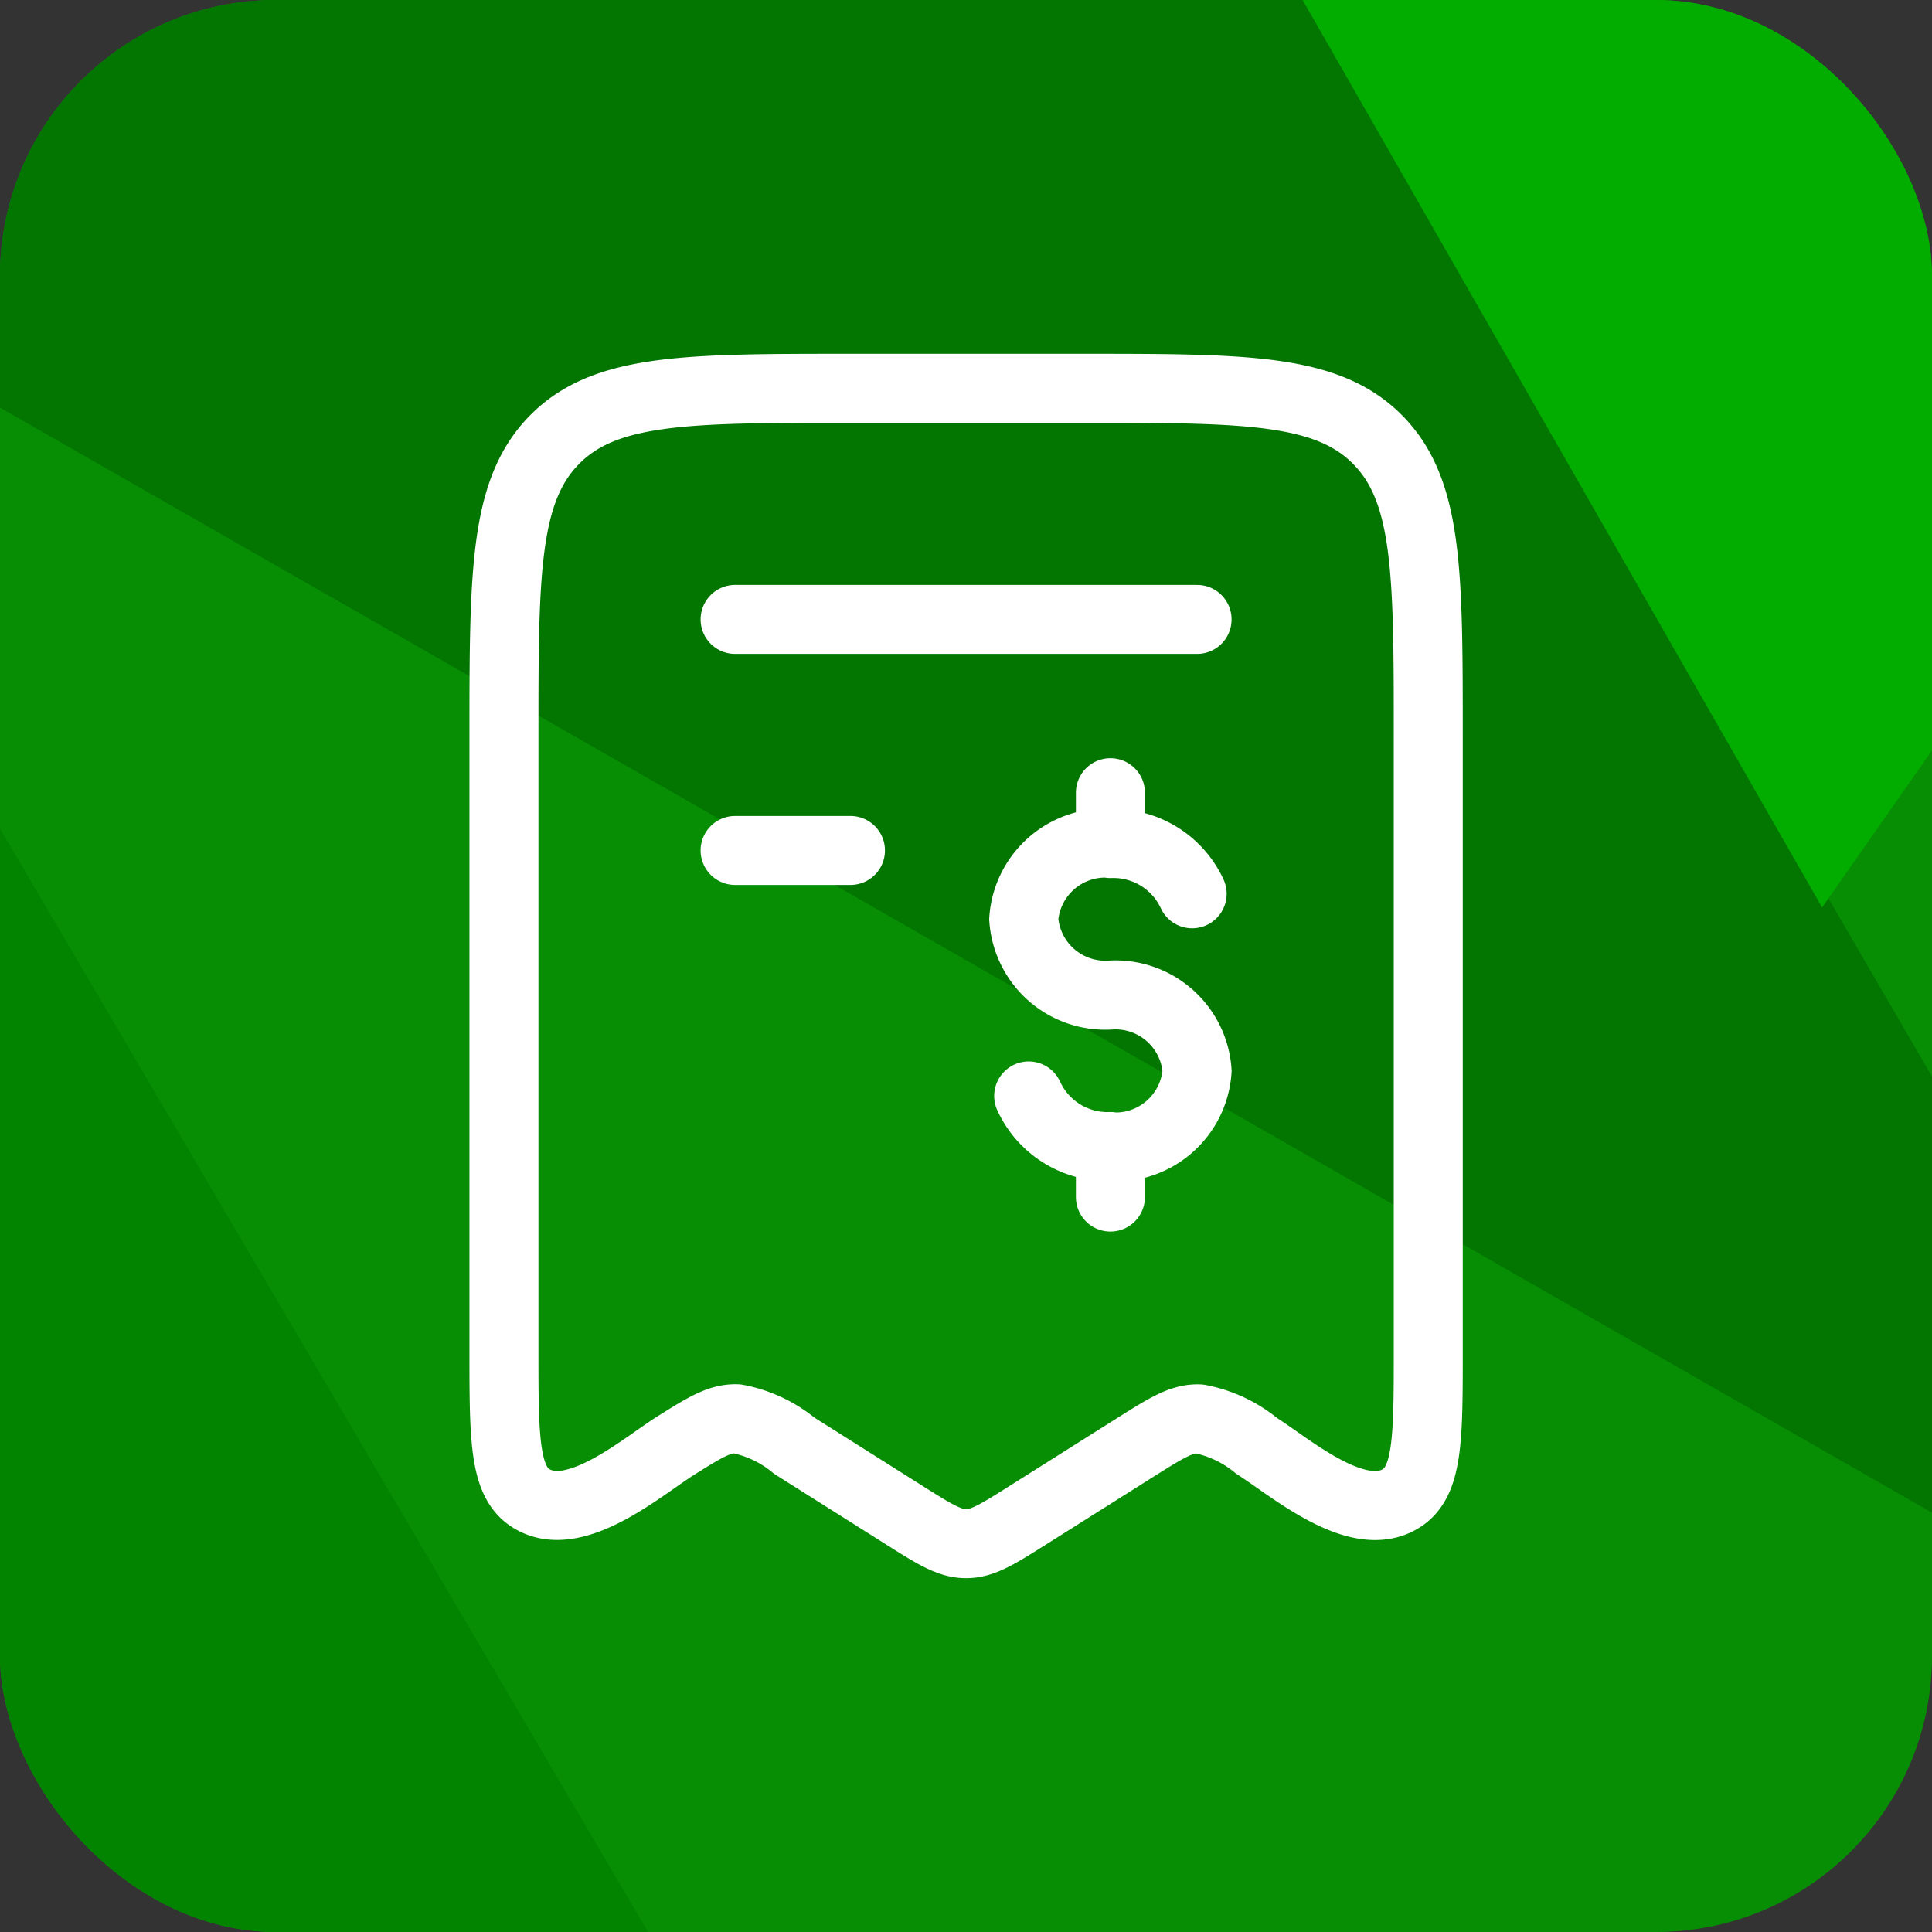 <svg xmlns="http://www.w3.org/2000/svg" xmlns:xlink="http://www.w3.org/1999/xlink" width="56" height="56" viewBox="0 0 56 56">
  <rect x="0" y="0" width="56" height="56" fill="#333333" stroke="none"/>
  <defs>
    <clipPath id="clip-path">
      <rect id="Rectangle_5894" data-name="Rectangle 5894" width="56" height="56" rx="8" fill="#fff" opacity="0.728"/>
    </clipPath>
    <clipPath id="clip-path-2">
      <rect id="Rectangle_5895" data-name="Rectangle 5895" width="36" height="36" transform="translate(-8396 3818)" fill="#fff" stroke="#fff" stroke-width="2"/>
    </clipPath>
  </defs>
  <g id="quotation" transform="translate(8406 -3808)">
    <g id="Mask_Group_938" data-name="Mask Group 938" transform="translate(-8406 3808)" clip-path="url(#clip-path)">
      <g id="Group-2" transform="translate(-10.493 -16.323)">
        <path id="Polygon" d="M38.767,0,77.534,22.153V66.458L38.767,88.61,0,66.458V22.153Z" transform="translate(0)" fill="#078e05" fill-rule="evenodd"/>
        <path id="Path-8" d="M0,87.109l.018-44.15,38.825,66.106Z" transform="translate(0 -20.454)" fill="#028400" fill-rule="evenodd"/>
        <path id="Path-9" d="M0,22.137,77.5,66.464,38.867,0Z" fill="#027600" fill-rule="evenodd"/>
        <path id="Path-10" d="M73.649.25,112.2,22.412,97.975,42.745Z" transform="translate(-34.668 -0.119)" fill="#02ad00" fill-rule="evenodd"/>
      </g>
    </g>
    <g id="Mask_Group_962" data-name="Mask Group 962" clip-path="url(#clip-path-2)">
      <g id="invoice-02-stroke-rounded_2_" data-name="invoice-02-stroke-rounded (2)" transform="translate(-8398.093 3815.907)">
        <path id="Path_7274" data-name="Path 7274" d="M6.7,31.221V13.486c0-4.779,0-7.168,1.471-8.653s3.839-1.485,8.575-1.485h6.7c4.736,0,7.1,0,8.575,1.485s1.471,3.874,1.471,8.653V31.221c0,2.531,0,3.8-.774,4.295-1.264.814-3.218-.893-4.2-1.513a3.693,3.693,0,0,0-1.669-.783c-.487-.016-.9.23-1.778.783l-3.2,2.018c-.863.544-1.295.816-1.775.816s-.912-.272-1.775-.816L15.119,34a3.693,3.693,0,0,0-1.669-.783c-.487-.016-.9.23-1.778.783-.983.62-2.937,2.327-4.2,1.513C6.7,35.018,6.7,33.752,6.7,31.221Z" fill="none" stroke="#fff" stroke-linecap="round" stroke-linejoin="round" stroke-width="2"/>
        <path id="Path_7275" data-name="Path 7275" d="M26.791,10.047H13.4" fill="none" stroke="#fff" stroke-linecap="round" stroke-linejoin="round" stroke-width="2"/>
        <path id="Path_7276" data-name="Path 7276" d="M16.744,16.744H13.4" fill="none" stroke="#fff" stroke-linecap="round" stroke-linejoin="round" stroke-width="2"/>
        <path id="Path_7277" data-name="Path 7277" d="M24.279,16.535a2.37,2.37,0,0,0-2.512,2.2,2.37,2.37,0,0,0,2.512,2.2,2.37,2.37,0,0,1,2.512,2.2,2.37,2.37,0,0,1-2.512,2.2m0-8.791A2.514,2.514,0,0,1,26.648,18m-2.369-1.465V15.07m0,10.256A2.514,2.514,0,0,1,21.91,23.86m2.369,1.465v1.465" fill="none" stroke="#fff" stroke-linecap="round" stroke-width="2"/>
      </g>
    </g>
  </g>
</svg>
